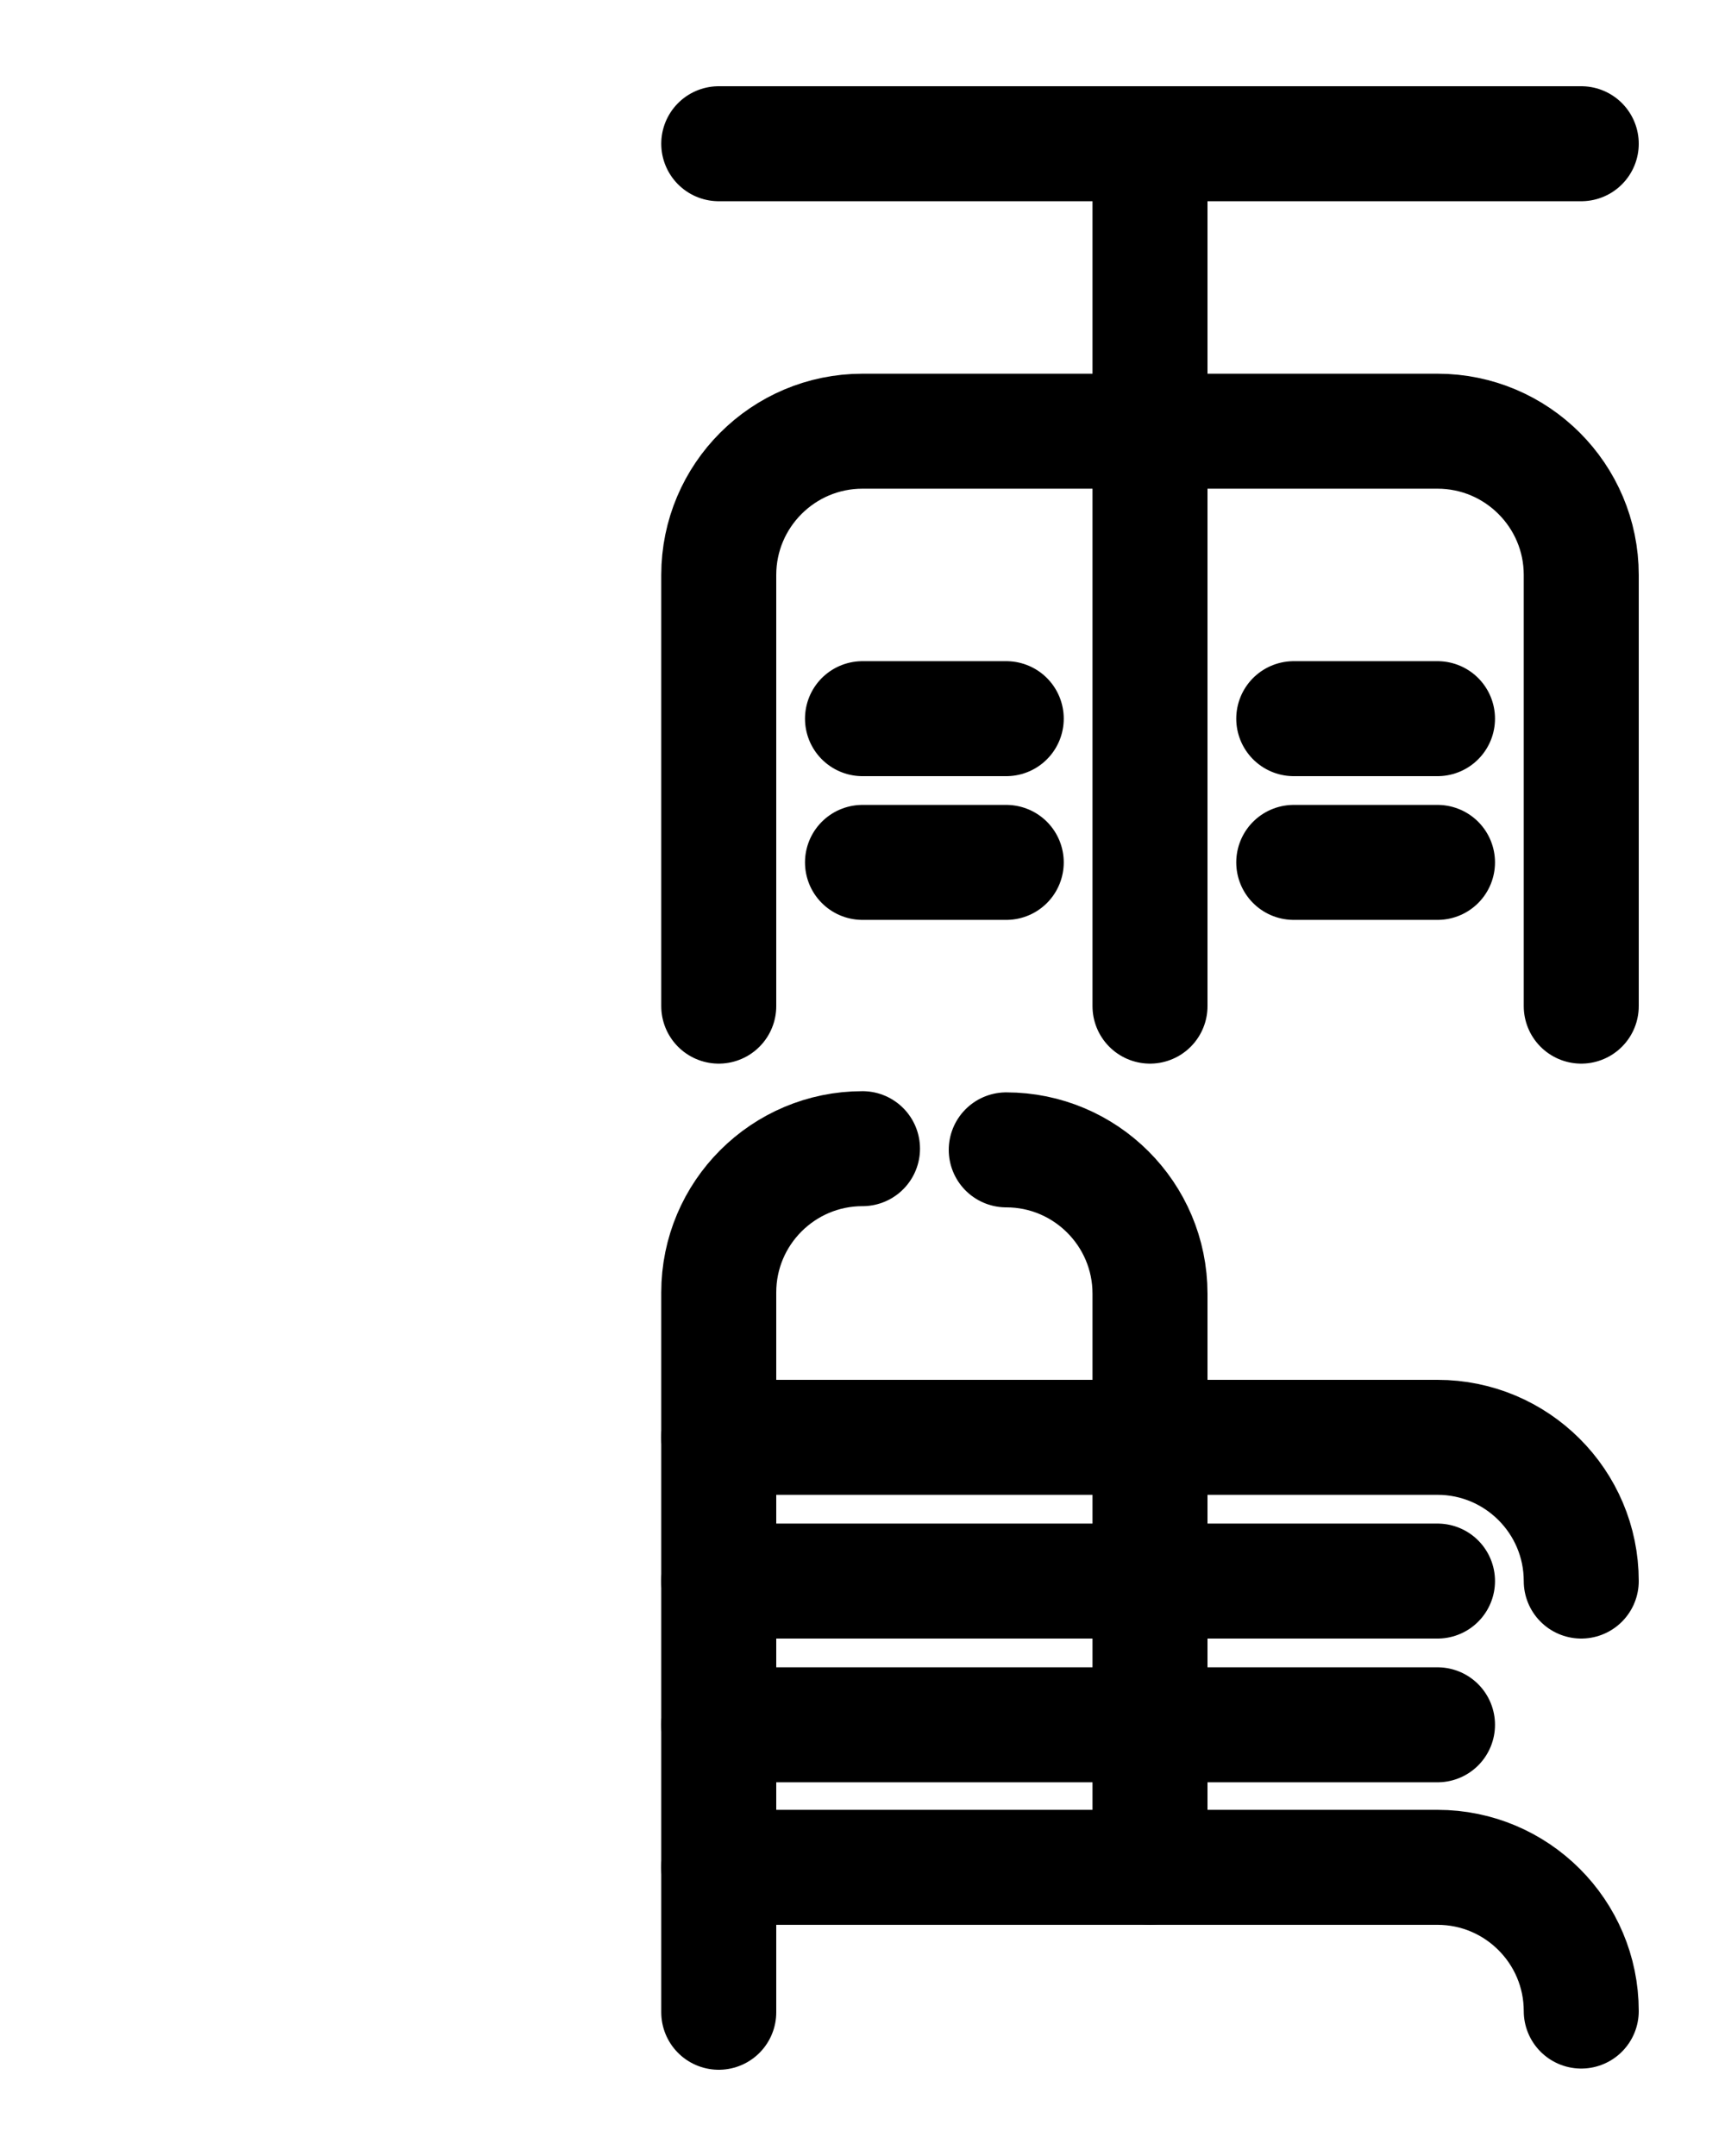 <?xml version="1.0" encoding="utf-8"?>
<!-- Generator: Adobe Illustrator 26.0.0, SVG Export Plug-In . SVG Version: 6.00 Build 0)  -->
<svg version="1.1" id="图层_1" xmlns="http://www.w3.org/2000/svg" xmlns:xlink="http://www.w3.org/1999/xlink" x="0px" y="0px"
	 viewBox="0 0 720 900" style="enable-background:new 0 0 720 900;" xml:space="preserve">
<style type="text/css">
	.st0{fill:none;stroke:#000000;stroke-width:48;stroke-linecap:round;stroke-linejoin:round;stroke-miterlimit:10;}
</style>
<path class="st0" d="M300,779.5h300c33.1,0,60,26.9,60,60"/>
<path class="st0" d="M300,720h300"/>
<path class="st0" d="M300,660h300"/>
<path class="st0" d="M300,600h300c33.1,0,60,26.9,60,60"/>
<path class="st0" d="M420,480c33.1,0,60,26.9,60,60v60v179.5"/>
<path class="st0" d="M360,479.5c-33.1,0-60,26.9-60,60V840"/>
<line class="st0" x1="300" y1="60" x2="660" y2="60"/>
<line class="st0" x1="480" y1="420" x2="480" y2="60"/>
<path class="st0" d="M300,420V240c0-33.1,26.9-60,60-60h240c33.1,0,60,26.9,60,60v180"/>
<line class="st0" x1="360" y1="300" x2="420" y2="300"/>
<line class="st0" x1="540" y1="300" x2="600" y2="300"/>
<line class="st0" x1="360" y1="360" x2="420" y2="360"/>
<line class="st0" x1="540" y1="360" x2="600" y2="360"/>
</svg>
